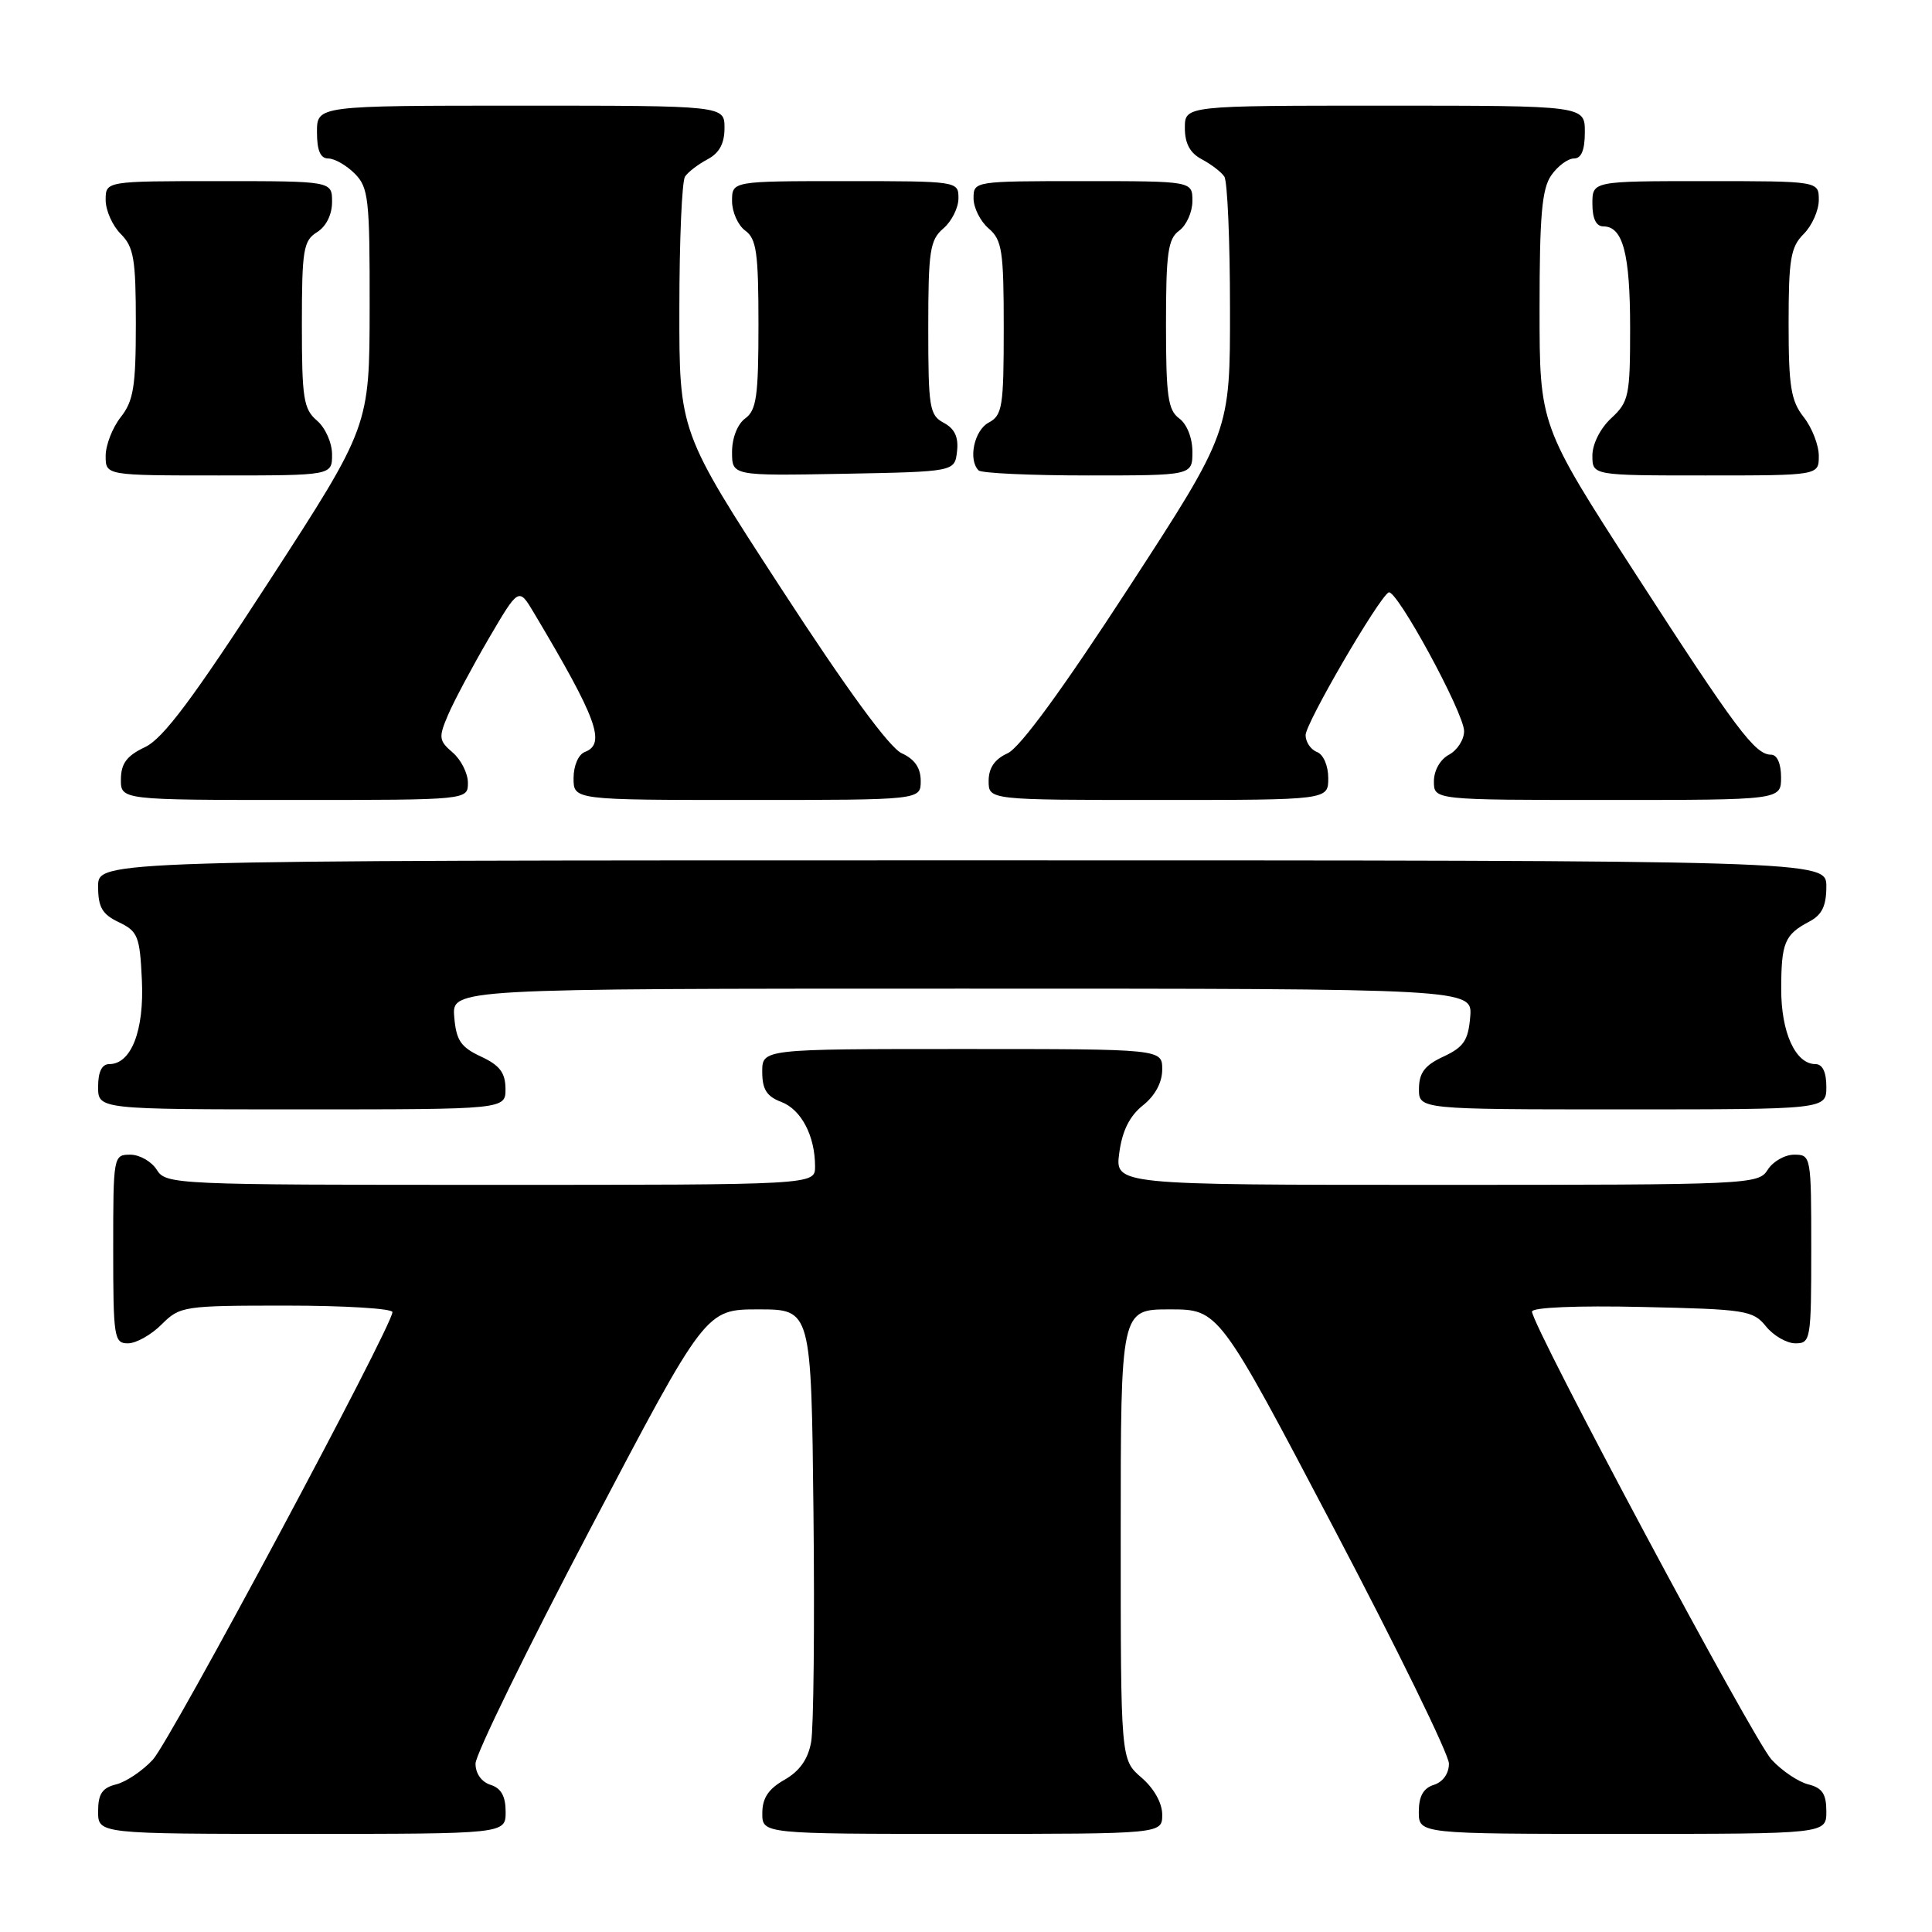 <?xml version="1.0" encoding="UTF-8" standalone="no"?>
<!DOCTYPE svg PUBLIC "-//W3C//DTD SVG 1.1//EN" "http://www.w3.org/Graphics/SVG/1.1/DTD/svg11.dtd" >
<svg xmlns="http://www.w3.org/2000/svg" xmlns:xlink="http://www.w3.org/1999/xlink" version="1.1" viewBox="0 0 256 256">
 <g >
 <path fill="currentColor"
d=" M 67.00 240.07 C 67.00 238.01 66.40 236.94 65.00 236.50 C 63.80 236.12 63.00 234.99 63.01 233.68 C 63.01 232.48 69.87 218.45 78.26 202.50 C 93.50 173.50 93.50 173.50 100.50 173.50 C 107.50 173.50 107.50 173.50 107.79 200.50 C 107.95 215.35 107.81 229.00 107.48 230.83 C 107.07 233.11 105.95 234.69 103.95 235.83 C 101.82 237.04 101.01 238.26 101.01 240.25 C 101.00 243.00 101.00 243.00 127.50 243.00 C 154.00 243.00 154.00 243.00 154.00 240.45 C 154.00 238.91 152.91 236.97 151.25 235.54 C 148.50 233.17 148.50 233.17 148.50 203.34 C 148.50 173.50 148.50 173.50 155.00 173.50 C 161.50 173.50 161.50 173.50 176.74 202.50 C 185.13 218.45 191.99 232.48 191.99 233.68 C 192.00 234.99 191.20 236.12 190.00 236.50 C 188.60 236.94 188.00 238.01 188.00 240.07 C 188.00 243.00 188.00 243.00 215.00 243.00 C 242.00 243.00 242.00 243.00 242.00 240.02 C 242.00 237.71 241.46 236.90 239.61 236.44 C 238.29 236.11 236.11 234.64 234.75 233.17 C 232.36 230.59 203.00 175.68 203.00 173.79 C 203.00 173.24 208.97 172.98 217.59 173.18 C 231.32 173.48 232.29 173.63 234.00 175.75 C 235.00 176.99 236.76 178.00 237.91 178.00 C 239.92 178.00 240.00 177.51 240.00 165.50 C 240.00 153.19 239.97 153.00 237.74 153.00 C 236.50 153.00 234.92 153.90 234.23 155.00 C 233.01 156.95 231.90 157.00 190.36 157.00 C 147.74 157.00 147.74 157.00 148.31 152.76 C 148.70 149.84 149.68 147.87 151.44 146.47 C 153.06 145.18 154.00 143.43 154.00 141.71 C 154.00 139.00 154.00 139.00 127.50 139.00 C 101.00 139.00 101.00 139.00 101.00 142.02 C 101.00 144.34 101.59 145.28 103.52 146.01 C 106.17 147.02 108.00 150.50 108.00 154.57 C 108.00 157.00 108.00 157.00 65.01 157.00 C 23.10 157.00 21.99 156.95 20.77 155.00 C 20.08 153.90 18.50 153.00 17.26 153.00 C 15.03 153.00 15.00 153.19 15.00 165.50 C 15.00 177.24 15.12 178.00 16.95 178.00 C 18.03 178.00 20.03 176.88 21.41 175.50 C 23.84 173.07 24.31 173.00 37.95 173.00 C 45.68 173.00 52.00 173.39 52.00 173.86 C 52.00 175.70 22.59 230.65 20.25 233.17 C 18.89 234.64 16.71 236.11 15.39 236.44 C 13.54 236.90 13.00 237.71 13.00 240.02 C 13.00 243.00 13.00 243.00 40.00 243.00 C 67.00 243.00 67.00 243.00 67.00 240.07 Z  M 66.98 144.25 C 66.96 142.14 66.21 141.15 63.73 140.00 C 61.05 138.75 60.45 137.86 60.19 134.75 C 59.88 131.00 59.88 131.00 127.50 131.00 C 195.12 131.00 195.12 131.00 194.81 134.75 C 194.55 137.86 193.95 138.75 191.27 140.00 C 188.79 141.15 188.04 142.14 188.02 144.25 C 188.00 147.00 188.00 147.00 215.00 147.00 C 242.00 147.00 242.00 147.00 242.00 144.00 C 242.00 142.05 241.49 141.00 240.56 141.00 C 237.91 141.00 236.00 136.80 236.02 131.03 C 236.03 124.90 236.47 123.84 239.75 122.11 C 241.42 121.23 242.00 120.04 242.00 117.46 C 242.00 114.00 242.00 114.00 127.50 114.00 C 13.00 114.00 13.00 114.00 13.00 117.45 C 13.00 120.22 13.54 121.15 15.75 122.20 C 18.27 123.41 18.53 124.06 18.80 129.86 C 19.12 136.55 17.39 141.00 14.48 141.00 C 13.50 141.00 13.00 142.02 13.00 144.00 C 13.00 147.00 13.00 147.00 40.00 147.00 C 67.00 147.00 67.00 147.00 66.98 144.25 Z  M 62.00 103.72 C 62.00 102.47 61.09 100.67 59.99 99.72 C 58.15 98.14 58.09 97.72 59.36 94.75 C 60.12 92.96 62.54 88.42 64.73 84.66 C 68.73 77.83 68.73 77.83 70.72 81.16 C 79.12 95.25 80.33 98.55 77.50 99.64 C 76.64 99.97 76.00 101.46 76.00 103.11 C 76.00 106.00 76.00 106.00 99.00 106.00 C 122.00 106.00 122.00 106.00 122.00 103.48 C 122.00 101.75 121.20 100.59 119.48 99.81 C 117.85 99.07 112.19 91.33 103.48 77.93 C 90.00 57.21 90.00 57.21 90.02 40.85 C 90.02 31.86 90.36 24.00 90.77 23.40 C 91.17 22.79 92.51 21.77 93.75 21.11 C 95.31 20.29 96.00 19.02 96.00 16.96 C 96.00 14.00 96.00 14.00 69.00 14.00 C 42.00 14.00 42.00 14.00 42.00 17.50 C 42.00 19.94 42.45 21.00 43.50 21.00 C 44.32 21.00 45.90 21.90 47.00 23.00 C 48.83 24.83 49.00 26.32 48.98 40.75 C 48.96 56.50 48.96 56.50 35.67 77.00 C 25.53 92.63 21.62 97.86 19.21 99.00 C 16.80 100.14 16.04 101.16 16.02 103.25 C 16.00 106.00 16.00 106.00 39.00 106.00 C 62.00 106.00 62.00 106.00 62.00 103.72 Z  M 176.00 103.11 C 176.00 101.46 175.36 99.97 174.50 99.64 C 173.68 99.32 173.00 98.32 173.00 97.41 C 173.00 95.83 182.57 79.39 183.99 78.50 C 184.98 77.90 194.00 94.47 194.00 96.88 C 194.00 98.01 193.10 99.41 192.00 100.00 C 190.83 100.63 190.00 102.09 190.00 103.54 C 190.00 106.00 190.00 106.00 213.00 106.00 C 236.00 106.00 236.00 106.00 236.00 103.00 C 236.00 101.18 235.48 100.00 234.67 100.00 C 232.55 100.00 230.03 96.64 216.65 75.93 C 204.00 56.35 204.00 56.35 204.00 40.90 C 204.00 28.53 204.31 25.00 205.56 23.22 C 206.41 22.00 207.76 21.00 208.56 21.00 C 209.54 21.00 210.00 19.88 210.00 17.50 C 210.00 14.00 210.00 14.00 183.50 14.00 C 157.00 14.00 157.00 14.00 157.00 16.96 C 157.00 19.02 157.69 20.29 159.25 21.11 C 160.49 21.77 161.83 22.79 162.23 23.40 C 162.64 24.00 162.98 31.86 162.98 40.85 C 163.00 57.21 163.00 57.21 149.52 77.93 C 140.81 91.33 135.15 99.07 133.52 99.81 C 131.80 100.59 131.00 101.75 131.00 103.48 C 131.00 106.00 131.00 106.00 153.50 106.00 C 176.00 106.00 176.00 106.00 176.00 103.11 Z  M 44.00 60.22 C 44.00 58.68 43.11 56.68 42.00 55.73 C 40.22 54.21 40.00 52.78 40.00 43.02 C 40.00 33.10 40.20 31.89 42.00 30.77 C 43.22 30.01 44.00 28.44 44.00 26.76 C 44.00 24.00 44.00 24.00 29.00 24.00 C 14.00 24.00 14.00 24.00 14.00 26.50 C 14.00 27.88 14.90 29.90 16.00 31.00 C 17.73 32.73 18.00 34.33 18.00 42.87 C 18.00 51.22 17.69 53.12 16.00 55.27 C 14.90 56.67 14.00 58.98 14.00 60.41 C 14.00 63.00 14.00 63.00 29.00 63.00 C 44.00 63.00 44.00 63.00 44.00 60.22 Z  M 126.81 59.82 C 127.03 57.93 126.51 56.81 125.06 56.03 C 123.16 55.02 123.00 54.02 123.00 43.46 C 123.00 33.22 123.22 31.80 125.00 30.27 C 126.10 29.33 127.00 27.53 127.00 26.28 C 127.00 24.01 126.94 24.00 112.00 24.00 C 97.00 24.00 97.00 24.00 97.00 26.64 C 97.00 28.09 97.79 29.86 98.75 30.56 C 100.24 31.64 100.50 33.52 100.50 43.00 C 100.50 52.47 100.24 54.35 98.75 55.44 C 97.72 56.19 97.00 58.03 97.00 59.89 C 97.00 63.05 97.00 63.05 111.75 62.78 C 126.50 62.50 126.50 62.50 126.81 59.82 Z  M 158.00 59.86 C 158.00 58.02 157.27 56.19 156.25 55.44 C 154.76 54.35 154.50 52.47 154.50 43.00 C 154.50 33.52 154.76 31.64 156.25 30.56 C 157.21 29.86 158.00 28.09 158.00 26.64 C 158.00 24.00 158.00 24.00 143.50 24.00 C 129.08 24.00 129.00 24.01 129.00 26.28 C 129.00 27.53 129.90 29.33 131.00 30.27 C 132.78 31.80 133.00 33.22 133.00 43.46 C 133.00 53.91 132.82 55.03 131.00 56.00 C 129.08 57.03 128.26 60.93 129.67 62.33 C 130.03 62.70 136.56 63.00 144.17 63.00 C 158.00 63.00 158.00 63.00 158.00 59.86 Z  M 241.00 60.41 C 241.00 58.98 240.10 56.67 239.00 55.27 C 237.31 53.12 237.00 51.22 237.00 42.87 C 237.00 34.33 237.27 32.73 239.00 31.00 C 240.10 29.90 241.00 27.88 241.00 26.50 C 241.00 24.00 241.00 24.00 226.00 24.00 C 211.00 24.00 211.00 24.00 211.00 27.00 C 211.00 28.97 211.50 30.00 212.46 30.00 C 215.05 30.00 216.00 33.64 216.00 43.48 C 216.00 52.45 215.83 53.25 213.50 55.41 C 212.05 56.75 211.00 58.84 211.00 60.36 C 211.00 63.00 211.00 63.00 226.00 63.00 C 241.00 63.00 241.00 63.00 241.00 60.41 Z "/>
</g>
</svg>